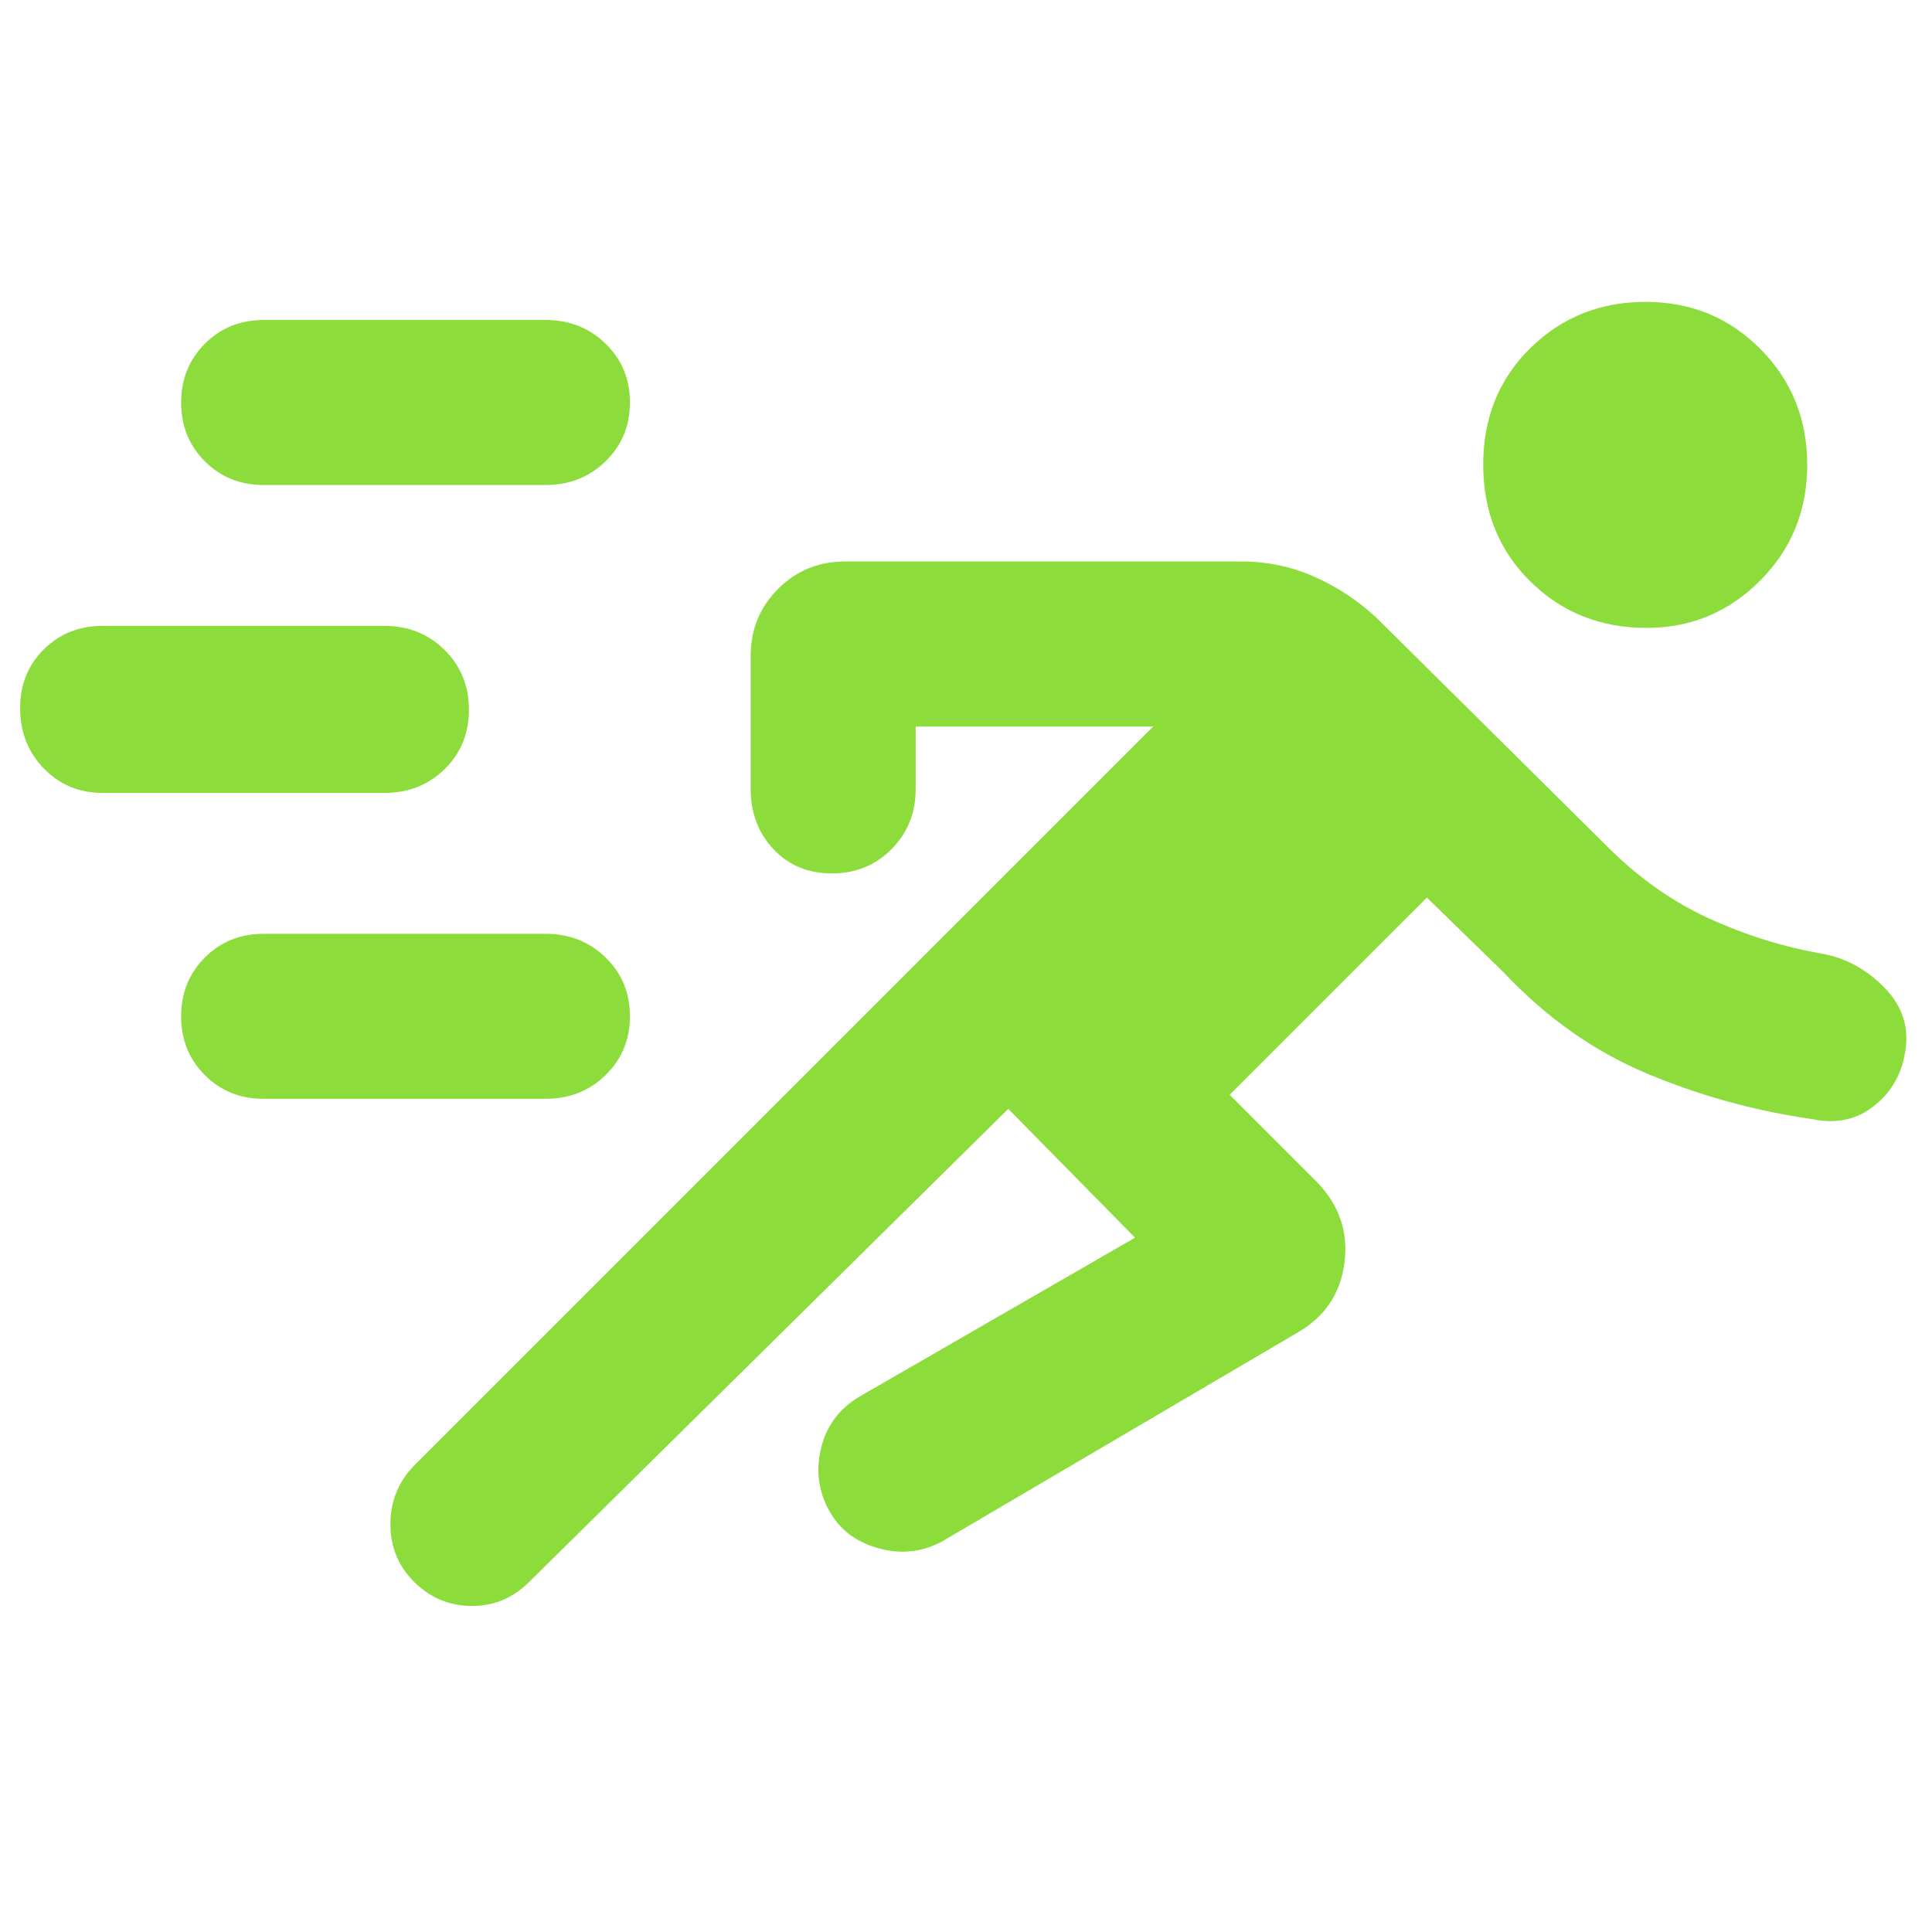 <svg xmlns="http://www.w3.org/2000/svg" height="48" viewBox="0 -960 960 960" width="48"><path fill="rgb(140, 220, 60)" d="M501-409 263-174q-12 12-28.5 12T206-173.76q-12-11.77-12-28.9 0-17.14 12-29.34l367-367H455v31q0 17.85-11.98 29.92Q431.04-526 413.33-526q-17.7 0-29.02-12.08Q373-550.15 373-568v-66q0-19.75 13.63-33.38Q400.25-681 420-681h197q18.84 0 35.92 7.5Q670-666 684-653l114.71 113.71Q822-516 849.5-503.5T906-486q16.95 3.25 29.98 16.36Q949-456.53 947-439.65q-2 17.87-15.26 28.76Q918.49-400 900-404q-42-6-81.5-22.5T747-477l-38-37-98 98 44 44q16 17 13.02 39.64Q665.05-309.71 645-298L468-194q-15 8-31.76 3.25-16.75-4.74-24.36-18.86Q404-224 408-240.5t19-25.5l137-79-63-64Zm-370-5q-17.43 0-29.21-11.78Q90-437.55 90-454.96q0-17.42 11.79-29.23Q113.57-496 131-496h140q17.85 0 29.92 11.78Q313-472.45 313-455.04t-12.08 29.23Q288.85-414 271-414H131ZM51-566q-17.42 0-29.21-12.13Q10-590.25 10-608.18q0-17.49 11.79-29.16Q33.58-649 51-649h140q17.85 0 29.93 11.98Q233-625.04 233-607.33q0 17.7-12.07 29.52Q208.85-566 191-566H51Zm767.16-82q-34.36 0-57.76-23.09t-23.4-58Q737-764 760.4-787t57.26-23q33.86 0 57.1 23.46Q898-763.09 898-729.04q0 34.04-23.39 57.54T818.16-648ZM131-719q-17.43 0-29.21-11.78Q90-742.55 90-759.96q0-17.42 11.79-29.23Q113.57-801 131-801h140q17.85 0 29.92 11.78Q313-777.45 313-760.04t-12.08 29.23Q288.85-719 271-719H131Z"/></svg>